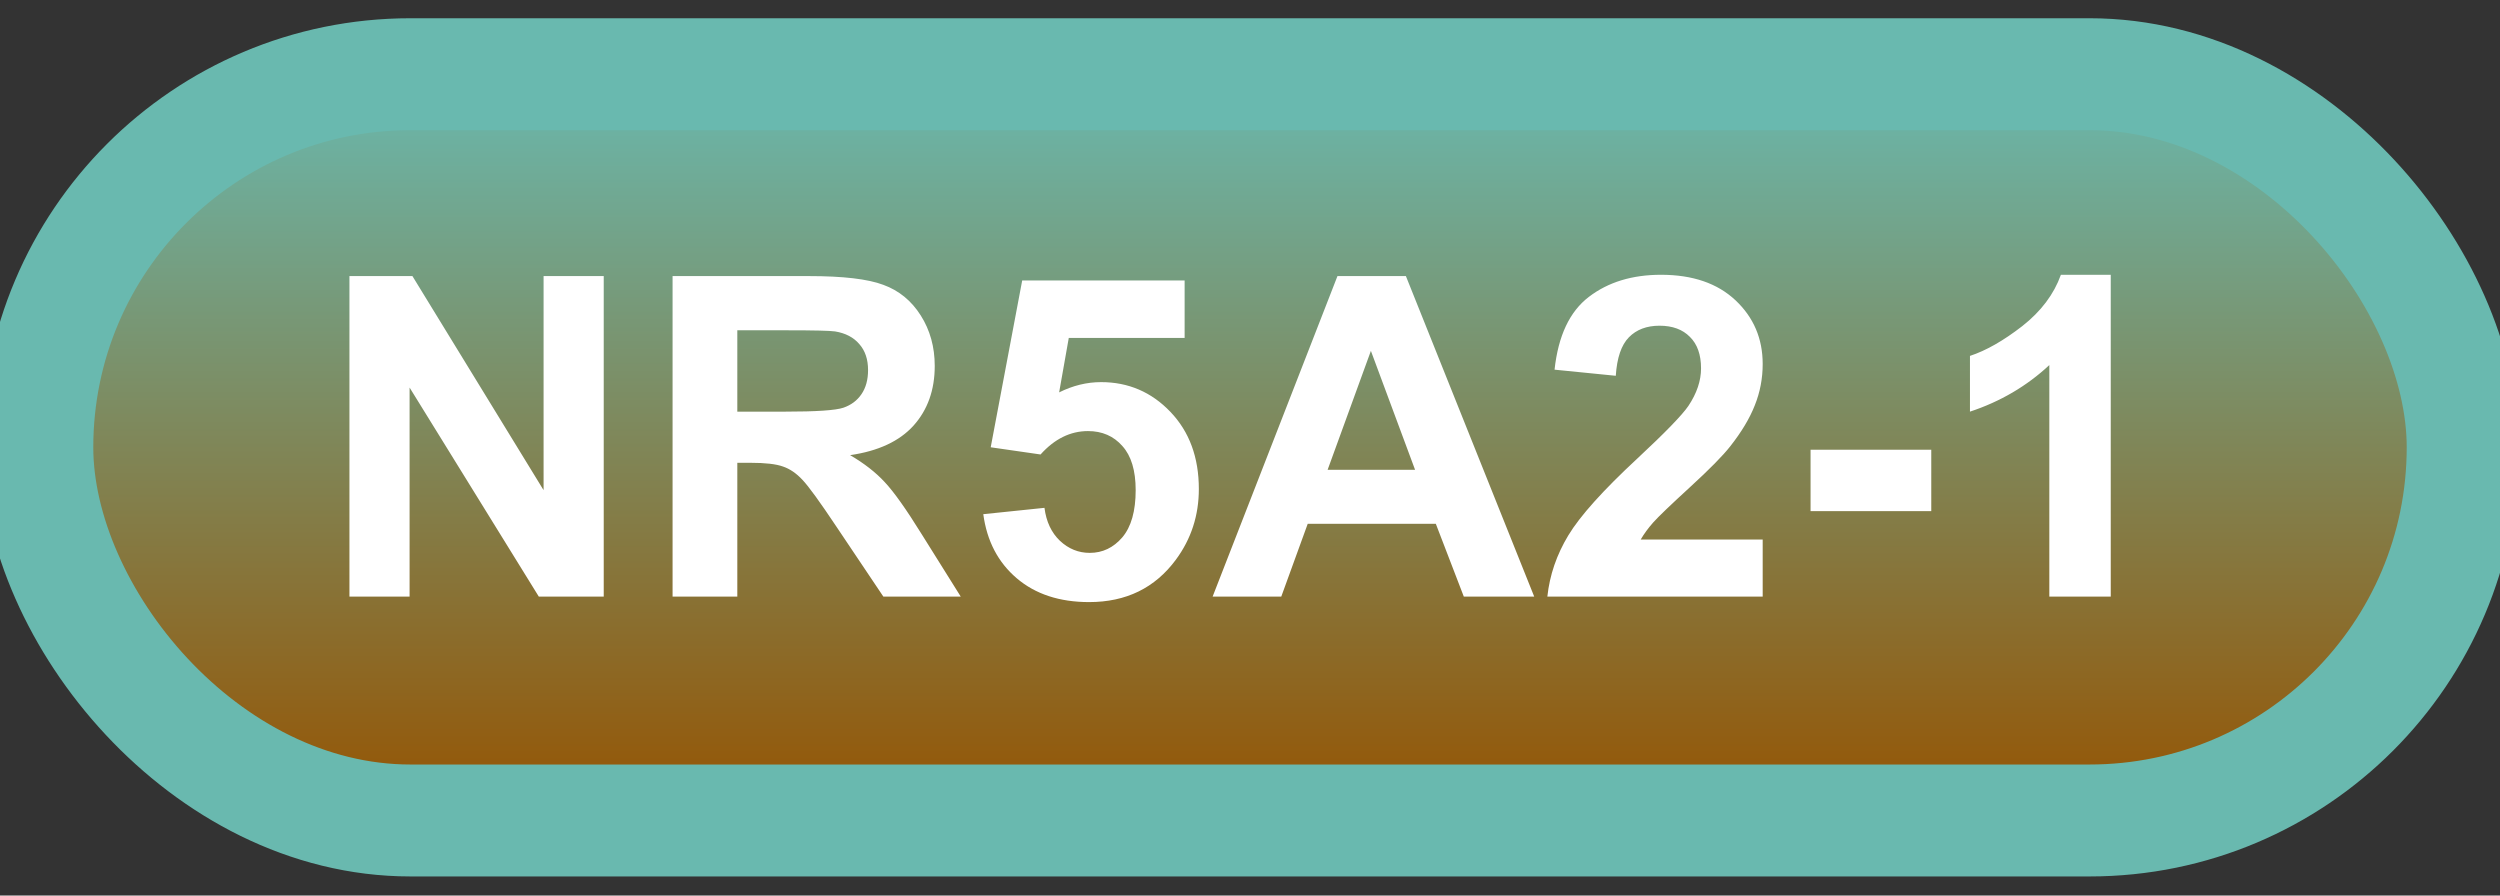 <svg width="67" height="24" viewBox="0 0 67 24" fill="none" xmlns="http://www.w3.org/2000/svg">
<rect x="0" y="0" width="67" height="24" fill="#333333" stroke="none"/>
<rect x="1" y="1.989" width="65" height="20" rx="10" fill="url(#paint0_linear_64_1898)"/>
<rect x="1" y="1.989" width="65" height="20" rx="10" stroke="#69B9AF" stroke-width="3" stroke-linejoin="round"/>
<path d="M9.365 15.989V7.399H11.053L14.568 13.136V7.399H16.18V15.989H14.44L10.977 10.387V15.989H9.365ZM18.025 15.989V7.399H21.676C22.594 7.399 23.26 7.477 23.674 7.634C24.092 7.786 24.426 8.059 24.676 8.454C24.926 8.848 25.051 9.3 25.051 9.807C25.051 10.452 24.861 10.985 24.482 11.407C24.104 11.825 23.537 12.089 22.783 12.198C23.158 12.417 23.467 12.657 23.709 12.919C23.955 13.18 24.285 13.645 24.699 14.313L25.748 15.989H23.674L22.42 14.12C21.975 13.452 21.67 13.032 21.506 12.86C21.342 12.684 21.168 12.565 20.984 12.503C20.801 12.436 20.51 12.403 20.111 12.403H19.76V15.989H18.025ZM19.76 11.032H21.043C21.875 11.032 22.395 10.997 22.602 10.927C22.809 10.856 22.971 10.735 23.088 10.563C23.205 10.391 23.264 10.177 23.264 9.919C23.264 9.63 23.186 9.397 23.029 9.221C22.877 9.042 22.66 8.928 22.379 8.882C22.238 8.862 21.816 8.852 21.113 8.852H19.76V11.032ZM26.352 13.78L27.992 13.61C28.039 13.981 28.178 14.276 28.408 14.495C28.639 14.71 28.904 14.817 29.205 14.817C29.549 14.817 29.84 14.678 30.078 14.401C30.316 14.12 30.436 13.698 30.436 13.136C30.436 12.608 30.316 12.214 30.078 11.952C29.844 11.686 29.537 11.553 29.158 11.553C28.686 11.553 28.262 11.762 27.887 12.18L26.551 11.987L27.395 7.516H31.748V9.057H28.643L28.385 10.516C28.752 10.333 29.127 10.241 29.51 10.241C30.24 10.241 30.859 10.507 31.367 11.038C31.875 11.569 32.129 12.258 32.129 13.106C32.129 13.813 31.924 14.444 31.514 14.999C30.955 15.757 30.18 16.136 29.188 16.136C28.395 16.136 27.748 15.923 27.248 15.497C26.748 15.071 26.449 14.499 26.352 13.78ZM41.117 15.989H39.23L38.48 14.038H35.047L34.338 15.989H32.498L35.844 7.399H37.678L41.117 15.989ZM37.924 12.591L36.74 9.403L35.58 12.591H37.924ZM47.24 14.46V15.989H41.469C41.531 15.411 41.719 14.864 42.031 14.348C42.344 13.829 42.961 13.141 43.883 12.286C44.625 11.595 45.08 11.126 45.248 10.88C45.475 10.54 45.588 10.204 45.588 9.872C45.588 9.505 45.488 9.223 45.289 9.028C45.094 8.829 44.822 8.729 44.475 8.729C44.131 8.729 43.857 8.833 43.654 9.04C43.451 9.247 43.334 9.591 43.303 10.071L41.662 9.907C41.76 9.001 42.066 8.35 42.582 7.956C43.098 7.561 43.742 7.364 44.516 7.364C45.363 7.364 46.029 7.593 46.514 8.05C46.998 8.507 47.24 9.075 47.24 9.755C47.24 10.141 47.17 10.511 47.029 10.862C46.893 11.21 46.674 11.575 46.373 11.958C46.174 12.212 45.815 12.577 45.295 13.053C44.775 13.53 44.445 13.846 44.305 14.003C44.168 14.159 44.057 14.311 43.971 14.46H47.24ZM48.523 13.698V12.052H51.758V13.698H48.523ZM56.568 15.989H54.922V9.784C54.32 10.346 53.611 10.762 52.795 11.032V9.538C53.225 9.397 53.691 9.132 54.195 8.741C54.699 8.346 55.045 7.887 55.232 7.364H56.568V15.989Z" fill="white"/>
<defs>
<linearGradient id="paint0_linear_64_1898" x1="33.5" y1="1.989" x2="33.5" y2="21.989" gradientUnits="userSpaceOnUse">
<stop stop-color="#69B9AF"/>
<stop offset="1" stop-color="#965300"/>
</linearGradient>
</defs>
</svg>
